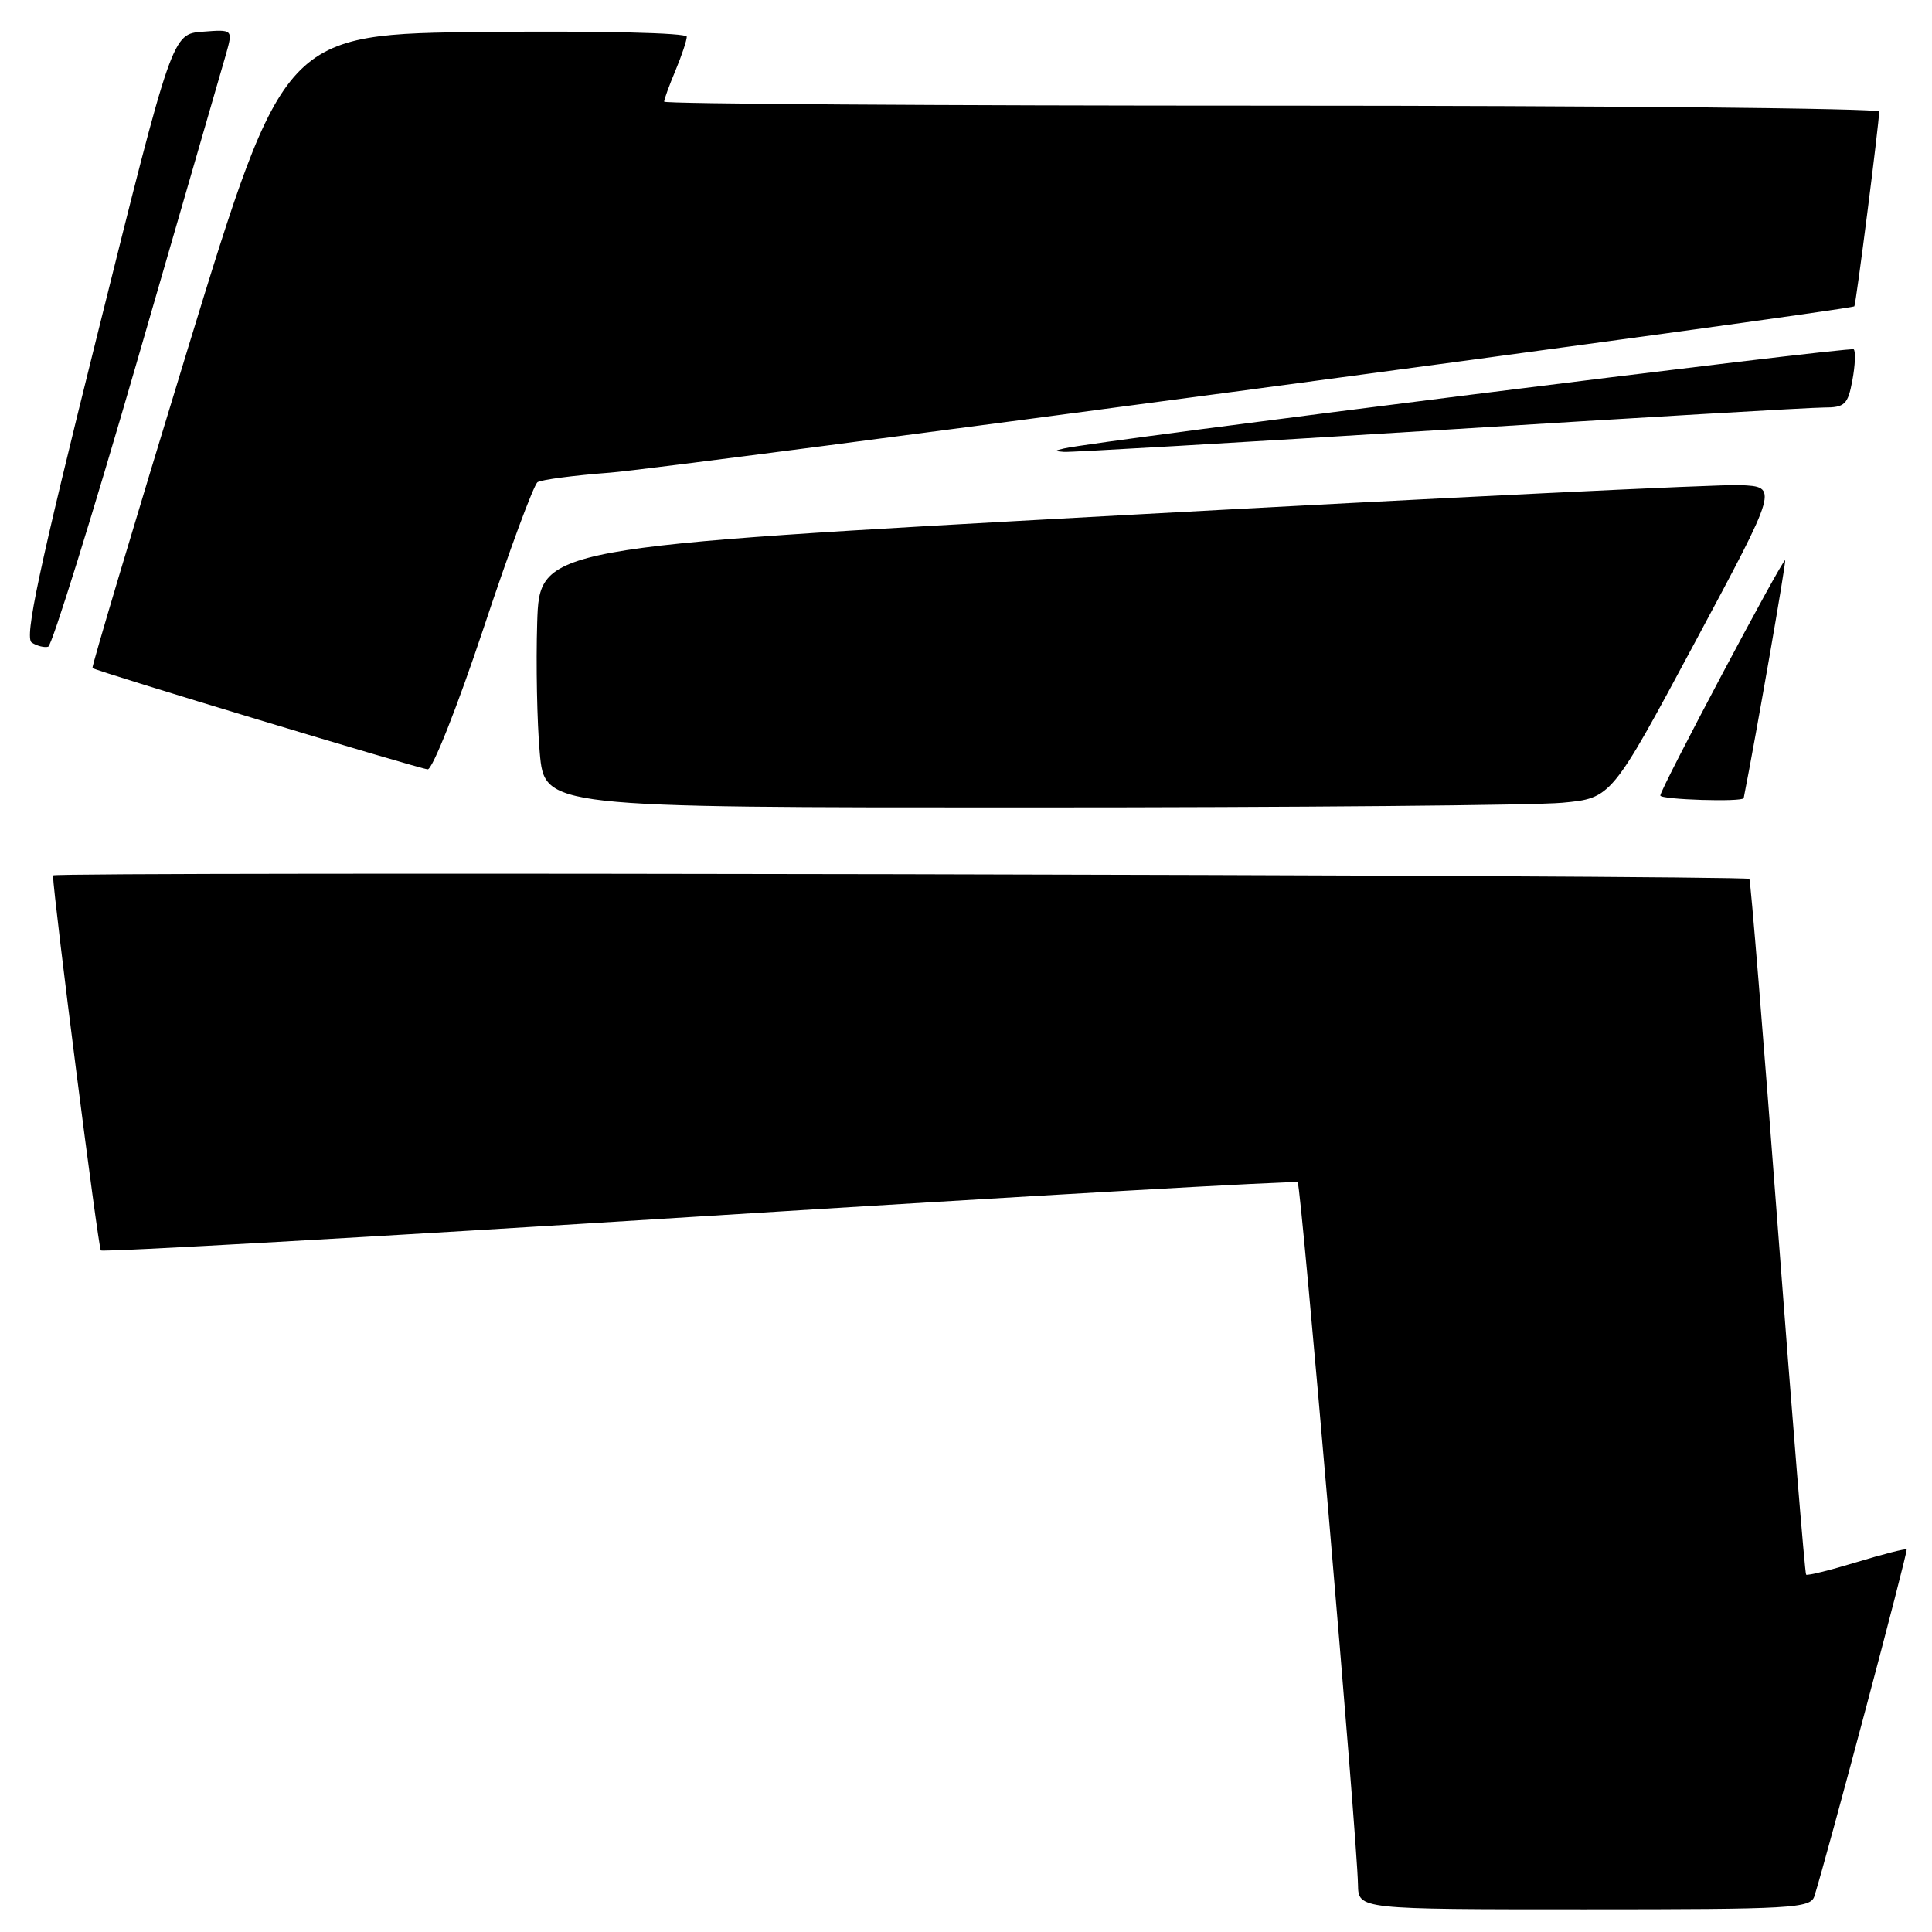 <?xml version="1.0" encoding="UTF-8" standalone="no"?>
<!DOCTYPE svg PUBLIC "-//W3C//DTD SVG 1.1//EN" "http://www.w3.org/Graphics/SVG/1.1/DTD/svg11.dtd" >
<svg xmlns="http://www.w3.org/2000/svg" xmlns:xlink="http://www.w3.org/1999/xlink" version="1.1" viewBox="0 0 256 256">
 <g >
 <path fill="currentColor"
d=" M 240.42 251.25 C 242.09 245.95 252.85 205.51 252.64 205.31 C 252.51 205.17 249.52 205.93 246.00 207.00 C 242.48 208.07 239.48 208.81 239.32 208.65 C 239.16 208.50 237.47 187.76 235.56 162.56 C 233.66 137.37 231.96 116.63 231.80 116.46 C 231.27 115.94 7.00 115.48 7.02 116.00 C 7.12 119.15 13.02 165.35 13.36 165.69 C 13.61 165.94 49.29 163.92 92.66 161.19 C 136.02 158.47 171.70 156.43 171.95 156.66 C 172.41 157.08 179.84 243.62 179.94 249.75 C 180.00 253.00 180.00 253.00 209.93 253.00 C 237.56 253.00 239.91 252.87 240.42 251.25 Z  M 207.01 106.37 C 213.52 105.76 213.52 105.76 224.58 85.13 C 235.64 64.50 235.64 64.50 230.57 64.28 C 227.78 64.16 190.85 65.96 148.50 68.28 C 71.50 72.50 71.50 72.50 71.18 82.50 C 71.01 88.00 71.16 95.76 71.52 99.75 C 72.17 107.00 72.17 107.00 136.34 106.99 C 171.63 106.99 203.43 106.71 207.01 106.37 Z  M 231.05 105.75 C 232.70 97.41 236.70 74.42 236.54 74.24 C 236.26 73.92 220.00 104.56 220.00 105.41 C 220.00 105.96 230.94 106.30 231.05 105.75 Z  M 64.07 83.25 C 67.49 72.94 70.72 64.23 71.23 63.89 C 71.74 63.56 76.06 62.99 80.83 62.63 C 88.25 62.08 245.12 41.11 245.71 40.59 C 245.92 40.41 249.00 16.26 249.00 14.78 C 249.00 14.35 212.78 14.00 168.50 14.00 C 124.22 14.00 88.00 13.76 88.00 13.47 C 88.00 13.18 88.67 11.32 89.50 9.35 C 90.33 7.37 91.00 5.35 91.00 4.86 C 91.00 4.35 79.54 4.08 64.33 4.23 C 37.66 4.50 37.66 4.50 24.82 46.41 C 17.77 69.46 12.11 88.41 12.25 88.52 C 12.82 88.96 55.59 101.88 56.67 101.94 C 57.31 101.97 60.62 93.60 64.07 83.25 Z  M 18.14 47.95 C 24.11 27.35 29.42 9.01 29.94 7.20 C 30.87 3.89 30.87 3.89 26.85 4.20 C 22.82 4.50 22.82 4.50 12.88 44.42 C 5.13 75.52 3.21 84.52 4.21 85.15 C 4.92 85.60 5.90 85.84 6.39 85.69 C 6.88 85.53 12.17 68.55 18.14 47.95 Z  M 190.50 57.00 C 216.90 55.35 239.91 54.00 241.64 54.00 C 244.45 54.00 244.85 53.62 245.45 50.40 C 245.82 48.42 245.90 46.57 245.63 46.29 C 245.20 45.87 145.42 58.39 141.00 59.42 C 139.67 59.73 139.67 59.78 141.00 59.88 C 141.82 59.94 164.10 58.65 190.50 57.00 Z "/>
</g>
</svg>